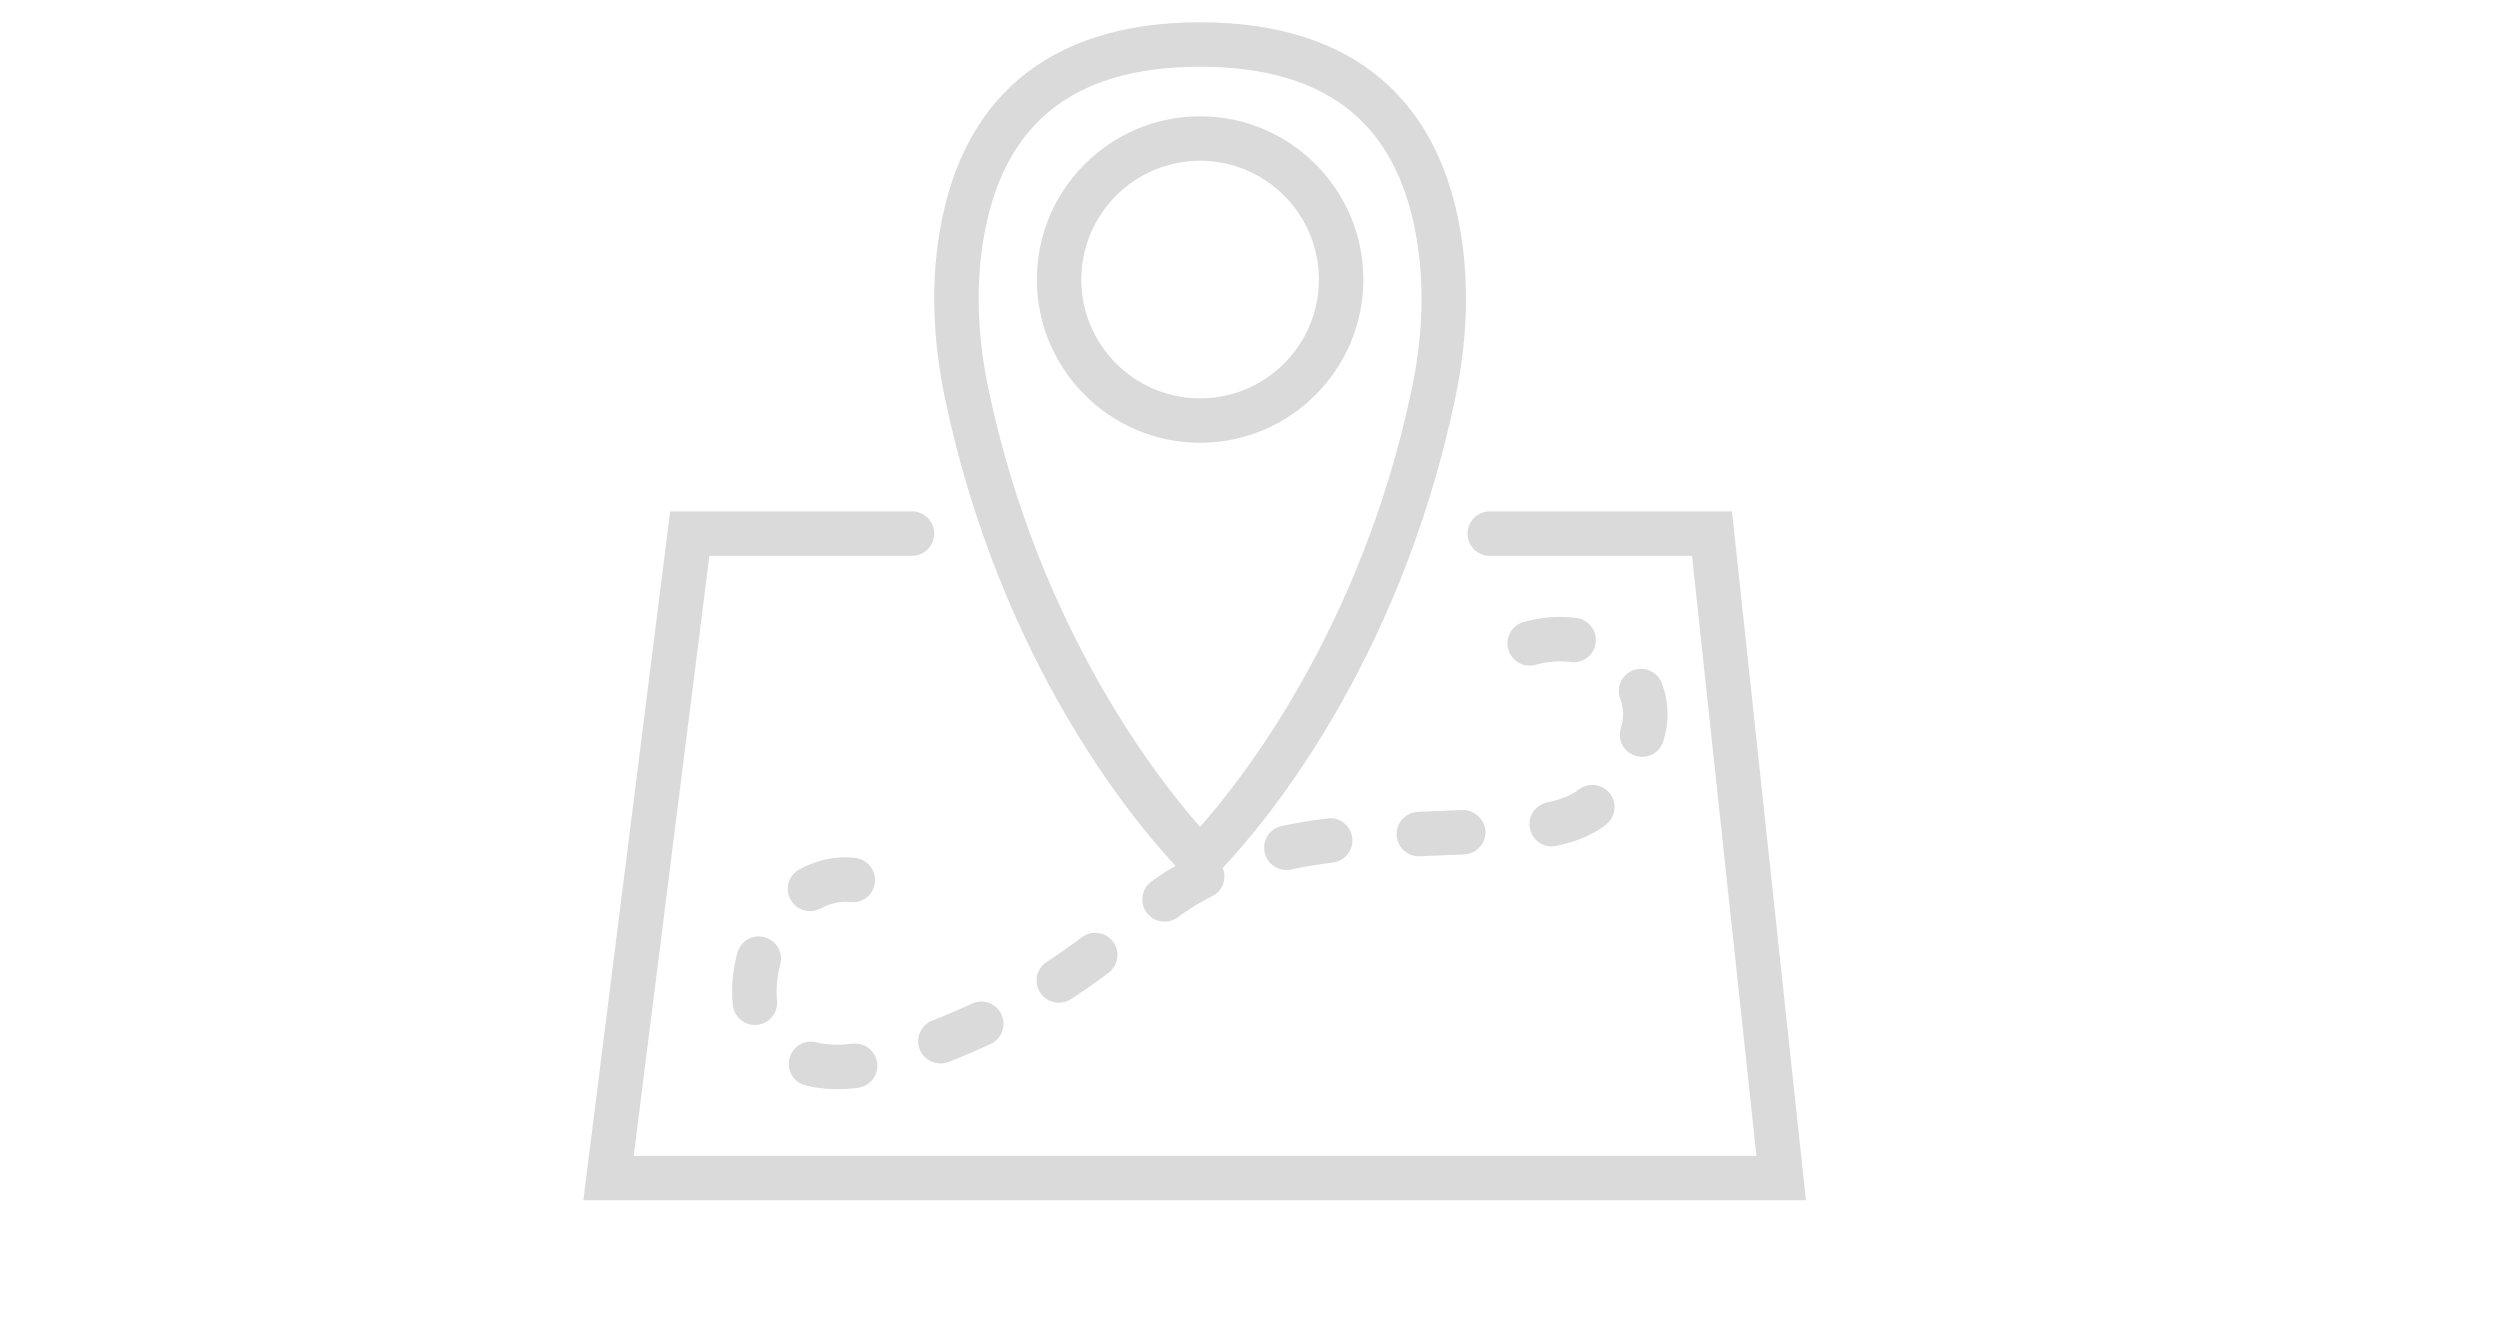 <?xml version="1.0" encoding="iso-8859-1"?>
<!-- Generator: Adobe Illustrator 19.0.0, SVG Export Plug-In . SVG Version: 6.00 Build 0)  -->
<svg version="1.1" id="Layer_1" xmlns="http://www.w3.org/2000/svg" xmlns:xlink="http://www.w3.org/1999/xlink" x="0px" y="0px"
	width="150px" height="80px" viewBox="0 0 60 60" enable-background="new 0 0 60 60" xml:space="preserve">
<g fill="#DADADA">
	<path d="M51.688,23.013H40.789c-0.553,0-1,0.447-1,1s0.447,1,1,1h9.102l2.899,27H2.268l3.403-27h9.118c0.553,0,1-0.447,1-1
		s-0.447-1-1-1H3.907L0,54.013h55.017L51.688,23.013z"/>
	<path d="M26.654,38.968c-0.147,0.087-0.304,0.164-0.445,0.255c-0.22,0.142-0.435,0.291-0.646,0.445
		c-0.445,0.327-0.541,0.953-0.215,1.398c0.196,0.267,0.5,0.408,0.808,0.408c0.205,0,0.412-0.063,0.591-0.193
		c0.178-0.131,0.359-0.257,0.548-0.379c0.321-0.208,0.662-0.403,1.014-0.581c0.468-0.237,0.658-0.791,0.462-1.269
		c0.008-0.008,0.018-0.014,0.025-0.022c1.809-1.916,7.905-9.096,10.429-21.058c0.512-2.426,0.627-4.754,0.342-6.919
		c-0.86-6.575-4.945-10.051-11.813-10.051c-6.866,0-10.951,3.476-11.813,10.051c-0.284,2.166-0.169,4.494,0.343,6.919
		C18.783,29.818,24.783,36.97,26.654,38.968z M17.924,11.314c0.733-5.592,3.949-8.311,9.831-8.311c5.883,0,9.098,2.719,9.83,8.311
		c0.255,1.94,0.148,4.043-0.316,6.247C35,28.314,29.59,35.137,27.755,37.207c-1.837-2.072-7.246-8.898-9.514-19.646
		C17.776,15.357,17.67,13.255,17.924,11.314z"/>
	<path d="M27.755,19.925c4.051,0,7.346-3.295,7.346-7.346s-3.295-7.346-7.346-7.346s-7.346,3.295-7.346,7.346
		S23.704,19.925,27.755,19.925z M27.755,7.234c2.947,0,5.346,2.398,5.346,5.346s-2.398,5.346-5.346,5.346s-5.346-2.398-5.346-5.346
		S24.808,7.234,27.755,7.234z"/>
	<path d="M31.428,37.17c-0.54,0.114-0.884,0.646-0.769,1.187c0.1,0.47,0.515,0.791,0.977,0.791c0.069,0,0.14-0.007,0.21-0.022
		c0.586-0.124,1.221-0.229,1.886-0.313c0.548-0.067,0.938-0.567,0.869-1.115c-0.068-0.549-0.563-0.945-1.115-0.869
		C32.763,36.918,32.07,37.033,31.428,37.17z"/>
	<path d="M36.599,37.576c0.022,0.537,0.466,0.957,0.998,0.957c0.015,0,0.029,0,0.044-0.001l2.001-0.083
		c0.551-0.025,0.979-0.493,0.953-1.044c-0.025-0.553-0.539-0.984-1.044-0.954l-1.996,0.083
		C37.003,36.557,36.575,37.023,36.599,37.576z"/>
	<path d="M22.433,42.177c-0.514,0.388-1.045,0.761-1.58,1.107c-0.463,0.301-0.595,0.92-0.294,1.384
		c0.191,0.295,0.513,0.455,0.84,0.455c0.187,0,0.375-0.052,0.544-0.161c0.573-0.372,1.144-0.772,1.695-1.188
		c0.44-0.333,0.528-0.96,0.196-1.401C23.501,41.936,22.876,41.844,22.433,42.177z"/>
	<path d="M44.72,35.583c-0.338,0.237-0.777,0.409-1.346,0.526c-0.541,0.111-0.889,0.641-0.777,1.182
		c0.098,0.473,0.514,0.798,0.979,0.798c0.067,0,0.135-0.007,0.203-0.021c0.842-0.174,1.526-0.452,2.096-0.853l0.134-0.098
		c0.44-0.334,0.527-0.961,0.194-1.401c-0.334-0.44-0.96-0.526-1.401-0.194L44.72,35.583z"/>
	<path d="M8.86,43.402c0.145-0.533-0.171-1.082-0.704-1.226c-0.529-0.149-1.082,0.169-1.226,0.704
		c-0.126,0.464-0.201,0.938-0.225,1.405C6.7,44.4,6.697,44.516,6.697,44.638c0.001,0.196,0.01,0.392,0.029,0.587
		c0.053,0.515,0.487,0.898,0.994,0.898c0.033,0,0.067-0.002,0.103-0.005c0.549-0.057,0.949-0.547,0.894-1.097
		c-0.014-0.131-0.019-0.264-0.02-0.39c0-0.083,0.003-0.166,0.007-0.248C8.72,44.059,8.772,43.728,8.86,43.402z"/>
	<path d="M44.698,27.81c-0.794-0.106-1.604-0.041-2.386,0.181c-0.532,0.149-0.841,0.702-0.69,1.233
		c0.124,0.441,0.525,0.729,0.961,0.729c0.091,0,0.182-0.012,0.272-0.038c0.52-0.146,1.055-0.192,1.575-0.122
		c0.562,0.07,1.052-0.311,1.125-0.857C45.629,28.387,45.245,27.884,44.698,27.81z"/>
	<path d="M46.688,32.764c-0.163,0.527,0.133,1.088,0.66,1.25c0.099,0.031,0.197,0.045,0.295,0.045c0.428,0,0.823-0.275,0.955-0.705
		c0.099-0.318,0.16-0.641,0.183-0.963c0.005-0.083,0.008-0.167,0.008-0.25c0-0.468-0.086-0.937-0.255-1.392
		c-0.192-0.519-0.771-0.781-1.285-0.59c-0.519,0.192-0.782,0.768-0.59,1.285c0.086,0.232,0.13,0.467,0.13,0.696l-0.003,0.117
		C46.774,32.423,46.742,32.589,46.688,32.764z"/>
	<path d="M17.481,45.164c-0.586,0.275-1.183,0.53-1.774,0.759c-0.515,0.198-0.771,0.777-0.572,1.293
		c0.153,0.396,0.531,0.64,0.933,0.64c0.12,0,0.242-0.021,0.36-0.067c0.635-0.245,1.275-0.519,1.903-0.813
		c0.5-0.234,0.715-0.83,0.48-1.33C18.578,45.145,17.984,44.928,17.481,45.164z"/>
	<path d="M10.201,41.001c0.161,0,0.325-0.039,0.478-0.122c0.288-0.157,0.595-0.255,0.911-0.289c0.135-0.016,0.273-0.016,0.406,0.002
		c0.563,0.073,1.05-0.313,1.122-0.86c0.072-0.548-0.313-1.05-0.86-1.122c-0.298-0.039-0.601-0.041-0.891-0.008
		c-0.574,0.063-1.128,0.239-1.646,0.521c-0.485,0.265-0.664,0.871-0.399,1.356C9.504,40.813,9.847,41.001,10.201,41.001z"/>
	<path d="M9.993,48.842c0.216,0.056,0.436,0.098,0.654,0.124c0.256,0.031,0.512,0.047,0.769,0.047c0.313,0,0.627-0.022,0.94-0.062
		c0.548-0.069,0.937-0.569,0.867-1.117s-0.567-0.934-1.117-0.867c-0.404,0.052-0.812,0.064-1.216,0.015
		c-0.132-0.017-0.264-0.042-0.394-0.075c-0.535-0.143-1.08,0.181-1.22,0.716C9.139,48.158,9.459,48.704,9.993,48.842z"/>
</g>
</svg>
